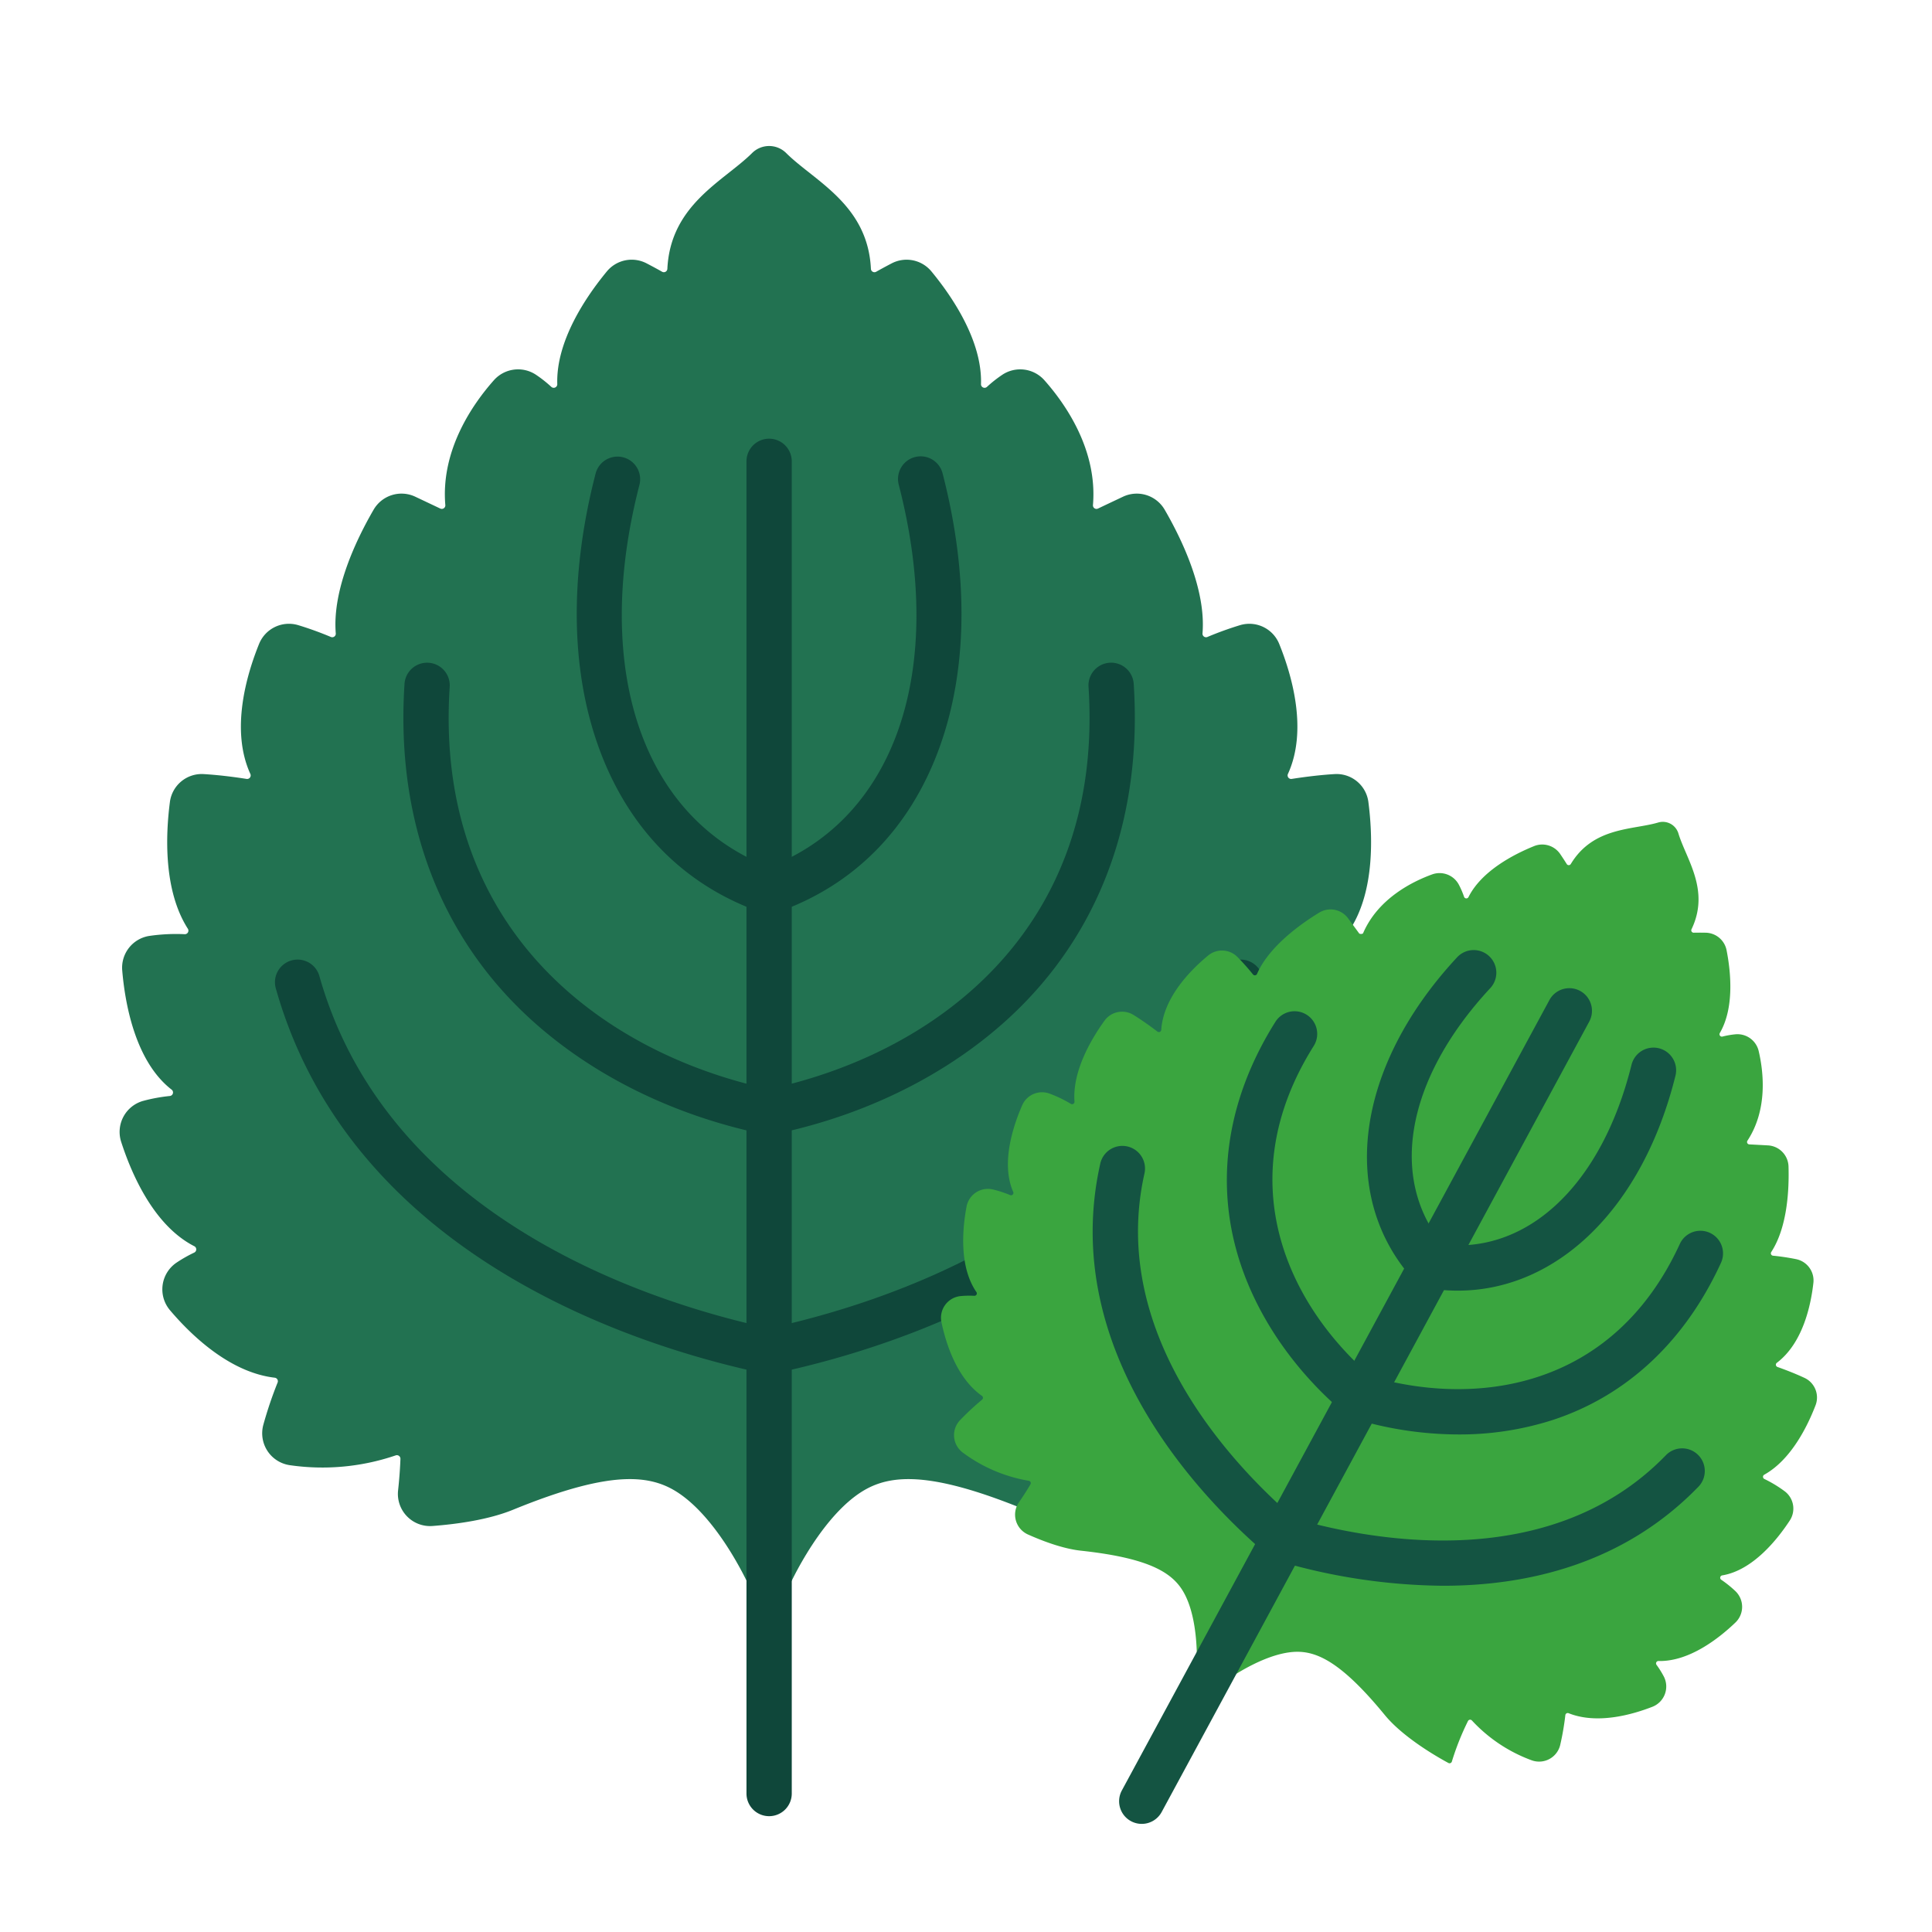 <svg id="Flat" viewBox="0 0 512 512" xmlns="http://www.w3.org/2000/svg"><path d="m208.341 40.555c7.463 7.43 21.643 13.615 22.461 30.693a.937.937 0 0 0 1.4.769c.935-.531 2.331-1.3 4.125-2.234a8.534 8.534 0 0 1 10.51 2.146c5.368 6.5 13.508 18.329 13.138 29.877a.945.945 0 0 0 1.59.713 33.361 33.361 0 0 1 4.054-3.2 8.574 8.574 0 0 1 11.168 1.46c5.5 6.2 14.108 18.409 12.858 33.068a.936.936 0 0 0 1.336.926c1.471-.7 3.879-1.842 6.63-3.14a8.545 8.545 0 0 1 11.039 3.444c4.538 7.816 10.988 21.2 10.026 32.791a.937.937 0 0 0 1.3.936 89.807 89.807 0 0 1 8.656-3.131 8.542 8.542 0 0 1 10.368 4.958c3.346 8.26 7.627 22.847 2.318 34.464a.94.94 0 0 0 1 1.327c2.413-.38 6.9-1.017 11.39-1.282a8.507 8.507 0 0 1 8.926 7.382c1.137 8.742 1.737 23.445-4.748 33.594a.941.941 0 0 0 .824 1.457 49.091 49.091 0 0 1 9.453.467 8.518 8.518 0 0 1 7.109 9.121c-.738 8.75-3.426 24.12-13.1 31.613a.941.941 0 0 0 .48 1.678 44.291 44.291 0 0 1 7.046 1.292 8.542 8.542 0 0 1 5.858 10.84c-2.7 8.407-8.6 22.172-19.373 27.673a.941.941 0 0 0 .006 1.695 36.559 36.559 0 0 1 4.673 2.651 8.55 8.55 0 0 1 1.753 12.617c-5.614 6.624-15.831 16.5-27.768 17.884a.937.937 0 0 0 -.752 1.28 106.2 106.2 0 0 1 3.807 11.291 8.526 8.526 0 0 1 -7.048 10.612 60.145 60.145 0 0 1 -28.037-2.589.947.947 0 0 0 -1.269.922 104.157 104.157 0 0 0 2 17 .943.943 0 0 1 -.915 1.151c-4.389.01-20.174-.279-30.939-4.678-27.285-11.152-37.487-9.254-45.08-3.559-9.432 7.074-17.511 22.207-20.993 32.225a1.889 1.889 0 0 1 -3.575 0c-3.482-10.018-11.561-25.151-20.993-32.225-7.593-5.7-17.8-7.593-45.08 3.559-6.487 2.651-14.8 3.809-21.337 4.309a8.53 8.53 0 0 1 -9.14-9.432c.4-3.61.562-6.671.623-8.354a.945.945 0 0 0 -1.266-.92 60.156 60.156 0 0 1 -27.991 2.6 8.538 8.538 0 0 1 -7.1-10.618 106.157 106.157 0 0 1 3.807-11.292.937.937 0 0 0 -.752-1.28c-11.937-1.386-22.154-11.26-27.768-17.884a8.55 8.55 0 0 1 1.751-12.622 36.559 36.559 0 0 1 4.673-2.651.941.941 0 0 0 .006-1.695c-10.769-5.5-16.668-19.266-19.373-27.673a8.542 8.542 0 0 1 5.858-10.84 44.291 44.291 0 0 1 7.046-1.292.941.941 0 0 0 .48-1.678c-9.674-7.493-12.362-22.863-13.1-31.613a8.517 8.517 0 0 1 7.11-9.118 49.091 49.091 0 0 1 9.453-.467.941.941 0 0 0 .824-1.457c-6.485-10.149-5.885-24.852-4.748-33.594a8.507 8.507 0 0 1 8.926-7.382c4.495.265 8.977.9 11.39 1.282a.941.941 0 0 0 1-1.327c-5.309-11.616-1.028-26.2 2.318-34.464a8.541 8.541 0 0 1 10.365-4.96 89.743 89.743 0 0 1 8.657 3.131.937.937 0 0 0 1.3-.936c-.962-11.593 5.488-24.975 10.026-32.791a8.545 8.545 0 0 1 11.039-3.444c2.751 1.3 5.159 2.441 6.63 3.14a.936.936 0 0 0 1.336-.926c-1.25-14.659 7.358-26.87 12.858-33.068a8.574 8.574 0 0 1 11.168-1.46 33.361 33.361 0 0 1 4.054 3.2.945.945 0 0 0 1.59-.713c-.37-11.548 7.769-23.373 13.138-29.877a8.534 8.534 0 0 1 10.51-2.146c1.794.931 3.19 1.7 4.125 2.234a.937.937 0 0 0 1.4-.769c.818-17.078 15-23.263 22.461-30.693a6.4 6.4 0 0 1 9.021.002z" fill="#227251"/><g fill="#0f473a"><path d="m203.825 481.306a6 6 0 0 1 -6-6v-353.046a6 6 0 1 1 12 0v353.046a6 6 0 0 1 -6 6z"/><path d="m203.825 242.162a5.991 5.991 0 0 1 -1.963-.332c-20.393-7.059-35.3-22.117-43.116-43.548-7.547-20.7-7.86-45.864-.907-72.778a6 6 0 1 1 11.619 3c-12.881 49.855 1.379 89.887 36.33 101.984a6 6 0 0 1 -1.963 11.672z"/><path d="m203.831 300.749a6.038 6.038 0 0 1 -1.21-.123c-26.674-5.463-50.568-18.144-67.282-35.7-20.581-21.625-30.31-50.578-28.135-83.731a6 6 0 0 1 11.974.786c-4.263 64.975 41.553 97.821 85.851 106.894a6 6 0 0 1 -1.2 11.879z"/><path d="m203.831 364.146a6.11 6.11 0 0 1 -1.238-.128c-32.178-6.747-109.215-30.2-129.5-102.087a6 6 0 1 1 11.549-3.26c18.509 65.575 90.378 87.3 120.419 93.6a6 6 0 0 1 -1.225 11.873z"/><path d="m203.824 242.162a6 6 0 0 1 -1.962-11.672c34.95-12.1 49.21-52.129 36.33-101.984a6 6 0 1 1 11.618-3c6.954 26.914 6.64 52.081-.907 72.778-7.813 21.431-22.722 36.489-43.115 43.548a6 6 0 0 1 -1.964.33z"/><path d="m203.818 300.749a6 6 0 0 1 -1.2-11.879c44.3-9.073 90.113-41.919 85.851-106.894a6 6 0 0 1 11.974-.786c2.175 33.153-7.554 62.106-28.135 83.731-16.714 17.561-40.609 30.242-67.282 35.7a6.048 6.048 0 0 1 -1.208.128z"/><path d="m203.818 364.146a6 6 0 0 1 -1.224-11.873c30.04-6.3 101.91-28.027 120.419-93.6a6 6 0 1 1 11.549 3.26c-20.291 71.886-97.327 95.34-129.506 102.087a6.1 6.1 0 0 1 -1.238.126z"/></g><path d="m444.791 220.851c2.043 6.8 8.472 15.025 3.475 25.42a.632.632 0 0 0 .584.905c.725-.015 1.8-.025 3.164 0a5.757 5.757 0 0 1 5.548 4.646c1.1 5.582 2.131 15.211-1.794 21.944a.637.637 0 0 0 .714.933 22.547 22.547 0 0 1 3.433-.6 5.784 5.784 0 0 1 6.158 4.451c1.273 5.443 2.461 15.45-2.985 23.747a.632.632 0 0 0 .5.978c1.1.057 2.893.152 4.942.265a5.766 5.766 0 0 1 5.445 5.586c.183 6.094-.285 16.1-4.577 22.674a.632.632 0 0 0 .471.972 60.5 60.5 0 0 1 6.141.921 5.76 5.76 0 0 1 4.558 6.269c-.665 5.976-2.807 16-9.686 21.193a.635.635 0 0 0 .167 1.108c1.553.548 4.417 1.609 7.169 2.894a5.74 5.74 0 0 1 2.927 7.245c-2.131 5.552-6.5 14.468-13.6 18.408a.635.635 0 0 0 .022 1.129 33.163 33.163 0 0 1 5.459 3.311 5.746 5.746 0 0 1 1.29 7.693c-3.246 4.955-9.774 13.212-17.918 14.552a.635.635 0 0 0 -.254 1.15 29.967 29.967 0 0 1 3.765 3.028 5.762 5.762 0 0 1 0 8.312c-4.3 4.12-12.221 10.394-20.376 10.2a.635.635 0 0 0 -.541 1.008 24.73 24.73 0 0 1 1.922 3.072 5.768 5.768 0 0 1 -3.01 8.049c-5.456 2.128-14.687 4.708-22.215 1.7a.631.631 0 0 0 -.856.518 71.842 71.842 0 0 1 -1.366 7.921 5.75 5.75 0 0 1 -7.587 4.034 40.574 40.574 0 0 1 -15.8-10.535.64.64 0 0 0 -1.049.14 70.25 70.25 0 0 0 -4.27 10.729.636.636 0 0 1 -.912.389c-2.608-1.4-11.88-6.64-16.856-12.7-12.609-15.374-19.272-17.522-25.6-16.58-7.867 1.169-17.517 7.555-22.8 12.381a1.274 1.274 0 0 1 -2.121-1.147c1.15-7.061 1.213-18.633-2.113-25.858-2.677-5.815-8.121-10.216-27.889-12.357-4.7-.509-10-2.488-14.042-4.291a5.754 5.754 0 0 1 -2.4-8.53c1.4-2.012 2.475-3.777 3.051-4.756a.638.638 0 0 0 -.456-.953 40.555 40.555 0 0 1 -17.441-7.443 5.759 5.759 0 0 1 -.8-8.578 71.864 71.864 0 0 1 5.883-5.477.632.632 0 0 0 -.036-1c-6.637-4.654-9.53-13.791-10.735-19.523a5.768 5.768 0 0 1 5.09-6.924 24.738 24.738 0 0 1 3.623-.072.636.636 0 0 0 .548-1c-4.624-6.719-3.706-16.78-2.613-22.636a5.761 5.761 0 0 1 6.955-4.551 29.873 29.873 0 0 1 4.595 1.494.634.634 0 0 0 .823-.841c-3.334-7.551 0-17.533 2.375-22.961a5.744 5.744 0 0 1 7.144-3.13 33.048 33.048 0 0 1 5.759 2.757.635.635 0 0 0 .957-.6c-.591-8.1 4.484-16.635 7.965-21.456a5.739 5.739 0 0 1 7.665-1.516c2.582 1.6 5.037 3.417 6.346 4.417a.634.634 0 0 0 1.018-.467c.579-8.6 7.8-15.877 12.437-19.7a5.761 5.761 0 0 1 7.742.384 60.394 60.394 0 0 1 4.131 4.636.633.633 0 0 0 1.072-.138c3.15-7.187 11.272-13.057 16.473-16.238a5.764 5.764 0 0 1 7.655 1.5c1.216 1.653 2.278 3.1 2.926 3.991a.632.632 0 0 0 1.09-.121c3.963-9.1 12.989-13.581 18.242-15.493a5.784 5.784 0 0 1 7.1 2.718 22.632 22.632 0 0 1 1.378 3.2.637.637 0 0 0 1.172.087c3.486-6.97 12.111-11.374 17.384-13.51a5.758 5.758 0 0 1 6.924 2.1c.766 1.128 1.347 2.034 1.731 2.65a.632.632 0 0 0 1.077-.007c5.966-9.871 16.365-8.989 23.177-11a4.318 4.318 0 0 1 5.336 2.88z" fill="#3aa53f"/><path d="m302.571 483.349a6 6 0 0 1 -5.272-8.856l113.312-209.469a6 6 0 0 1 10.555 5.709l-113.312 209.467a6 6 0 0 1 -5.283 3.149z" fill="#145442"/><path d="m379.333 341.458a5.983 5.983 0 0 1 -4.426-1.947c-20.339-22.2-15.828-56.679 11.225-85.8a6 6 0 1 1 8.791 8.168c-22.9 24.644-27.281 51.932-11.168 69.521a6 6 0 0 1 -4.422 10.053z" fill="#145442"/><path d="m360.524 376.22a5.974 5.974 0 0 1 -3.852-1.4c-14.376-12.056-24.707-27.6-29.09-43.764-5.417-19.977-1.817-40.814 10.412-60.26a6 6 0 1 1 10.158 6.389c-22.715 36.12-6.509 69.369 16.231 88.44a6 6 0 0 1 -3.859 10.6z" fill="#145442"/><path d="m340.177 413.835a5.977 5.977 0 0 1 -3.874-1.421c-17.2-14.56-55.984-53.848-44.717-104.054a6 6 0 0 1 11.709 2.627c-9.831 43.807 25.231 79.119 40.762 92.269a6 6 0 0 1 -3.88 10.579z" fill="#145442"/><path d="m386.317 342.035a49.141 49.141 0 0 1 -7.958-.656 6 6 0 1 1 1.944-11.842c23.535 3.868 43.98-14.74 52.076-47.392a6 6 0 0 1 11.647 2.888c-8.701 35.093-31.326 57.002-57.709 57.002z" fill="#145442"/><path d="m386.5 380.144a96.015 96.015 0 0 1 -27.712-4.181 6 6 0 0 1 3.475-11.486c28.406 8.6 65.1 3.963 82.905-34.814a6 6 0 0 1 10.906 5.006c-9.583 20.877-25.054 35.293-44.738 41.691a80.47 80.47 0 0 1 -24.836 3.784z" fill="#145442"/><path d="m382.42 420.242a158.166 158.166 0 0 1 -43.951-6.656 6 6 0 0 1 3.422-11.5c19.5 5.8 68.248 15.825 99.532-16.376a6 6 0 1 1 8.606 8.361c-19.816 20.395-45.211 26.171-67.609 26.171z" fill="#145442"/></svg>